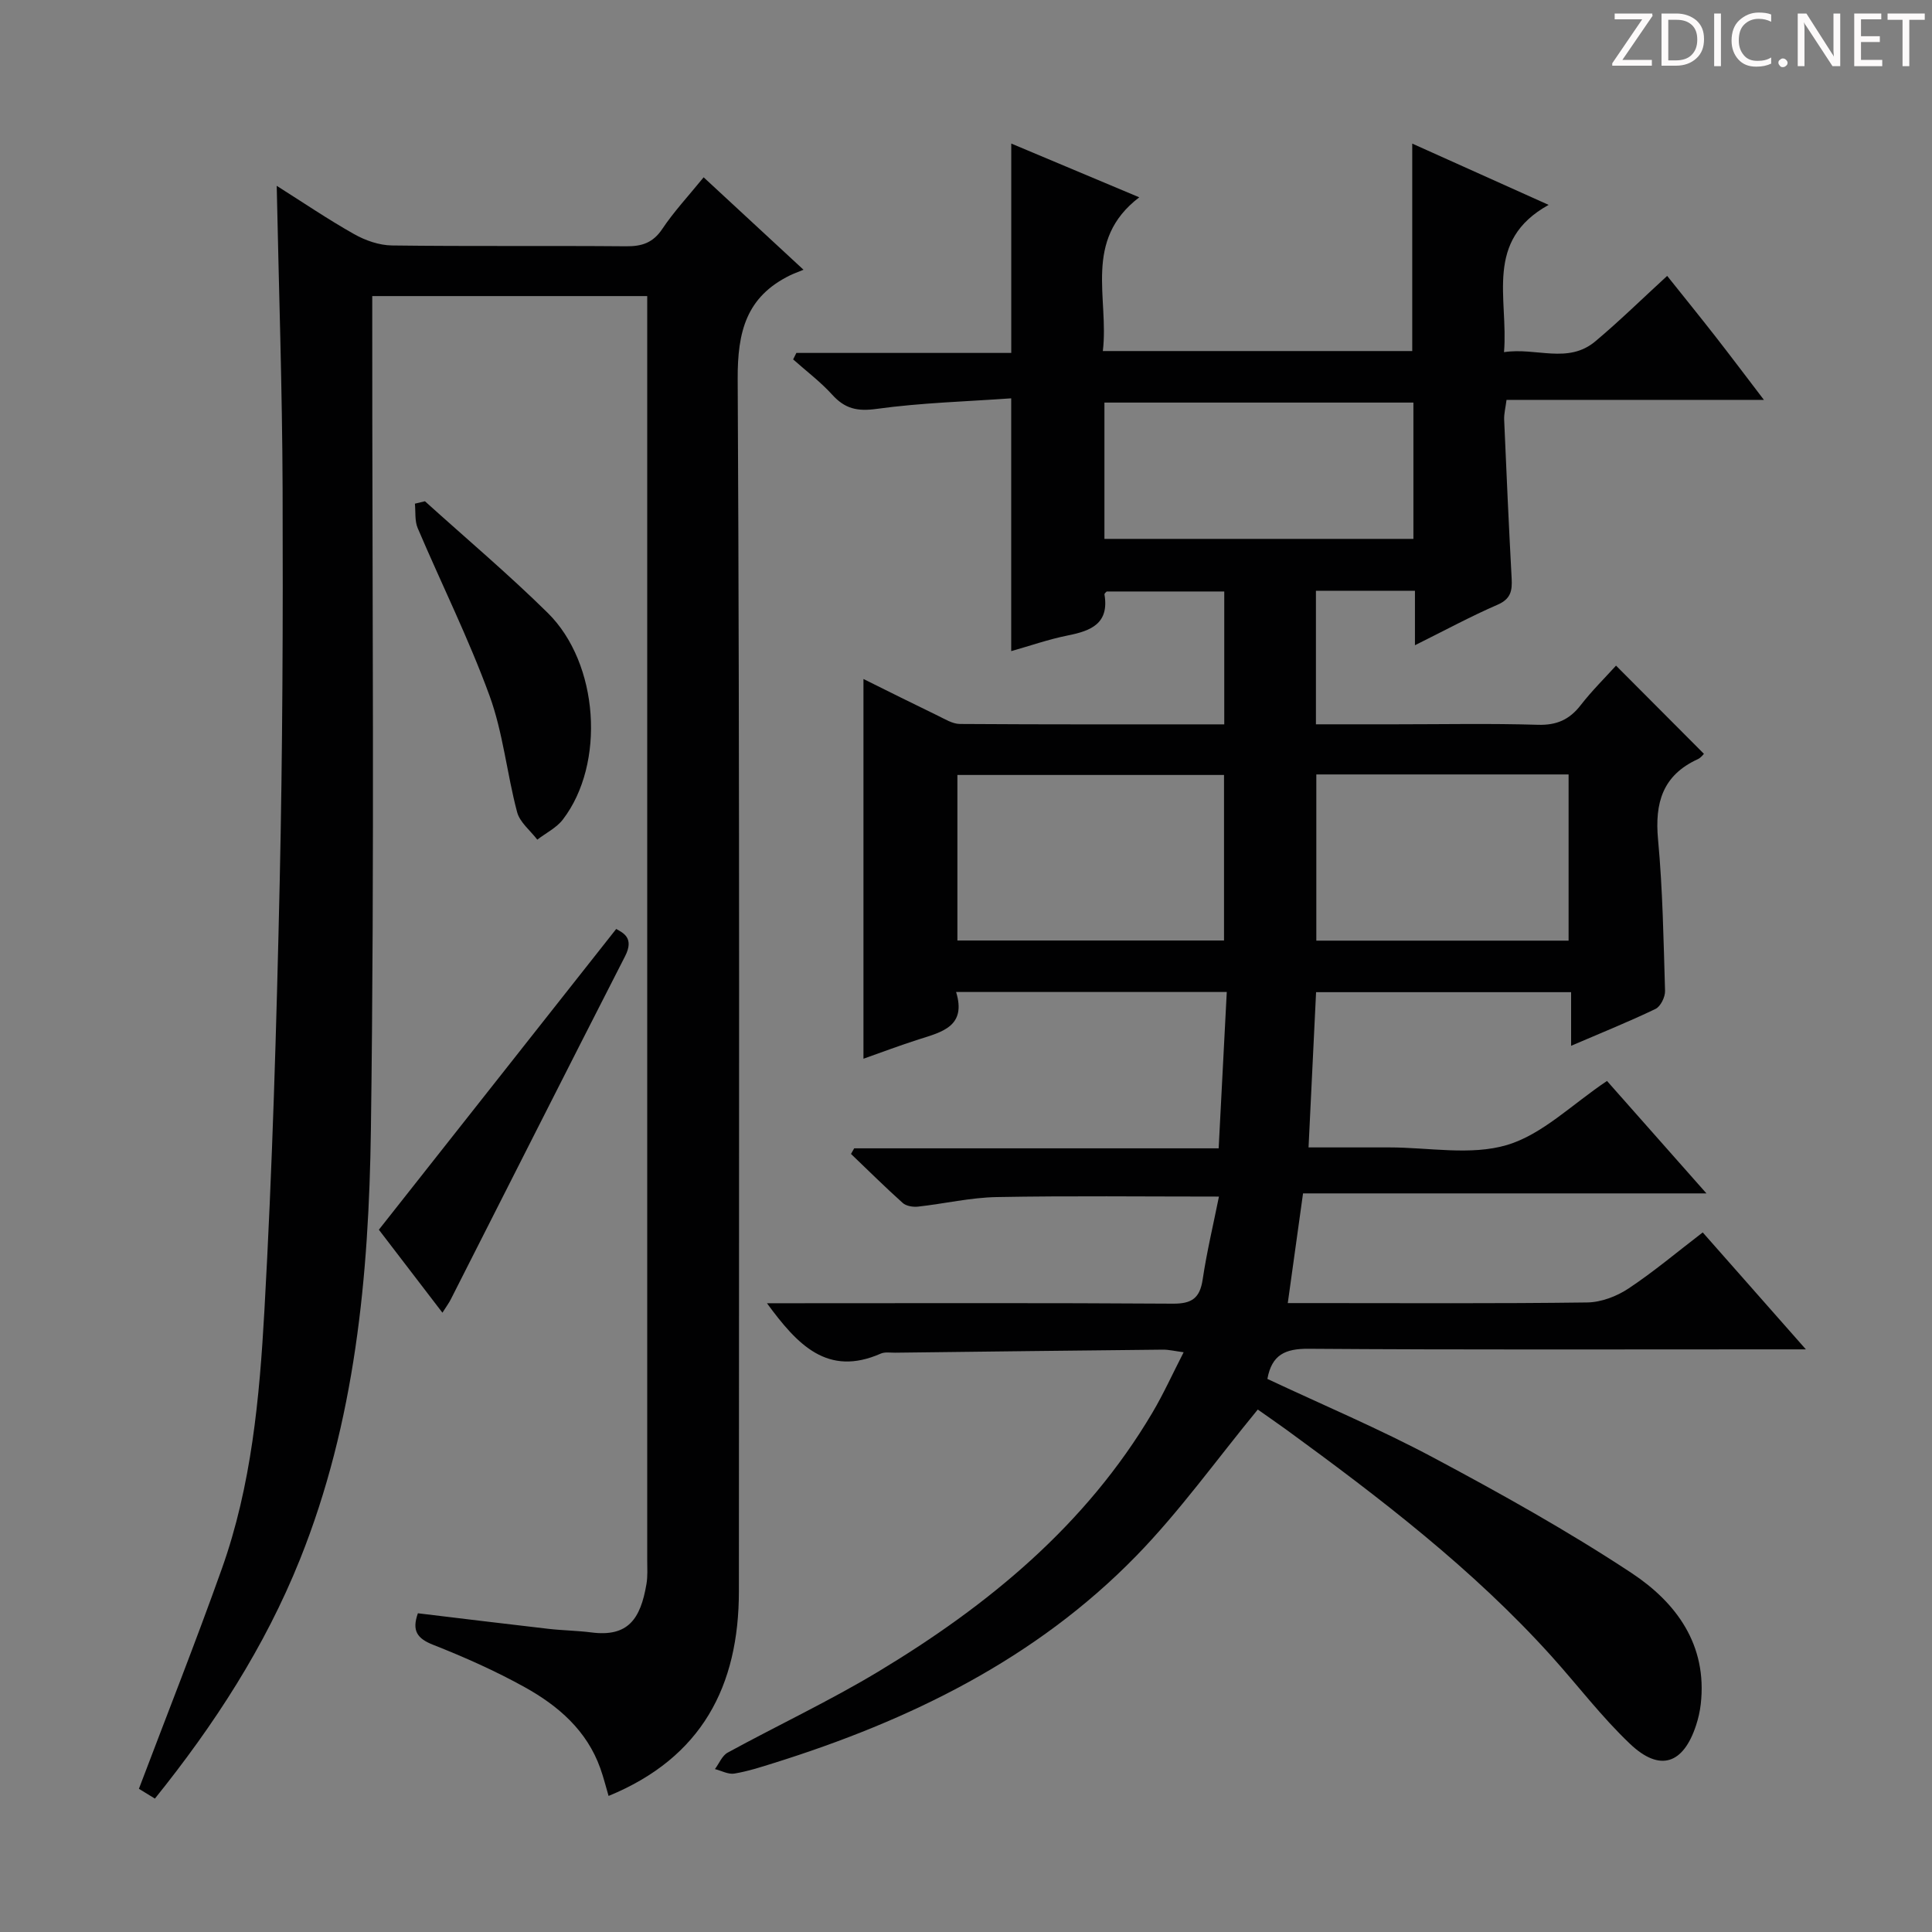 <svg enable-background="new 0 0 400 400" viewBox="0 0 400 400" xmlns="http://www.w3.org/2000/svg"><rect x="0" y="0" width="400" height="400" fill="#808080" stroke="none"/><g fill="#fcfafa"><path d="m342.2 3.2-6.3 9.2h6.1v1.2h-8.2v-.5l6.2-9.1h-5.7v-1.2h7.8v.4z"/><path d="m344 13.7v-10.9h3.1c1.6 0 3 .5 4.1 1.4 1.1 1 1.6 2.2 1.6 3.9s-.5 3-1.6 4-2.5 1.5-4.2 1.5h-3zm1.4-9.6v8.4h1.6c1.4 0 2.5-.4 3.2-1.1.8-.8 1.2-1.8 1.2-3.2s-.4-2.4-1.2-3.1-1.8-1-3.1-1z"/><path d="m356.3 2.8v10.9h-1.4v-10.9z"/><path d="m366.6 13.2c-.8.4-1.8.6-3 .6-1.6 0-2.8-.5-3.7-1.5s-1.4-2.3-1.4-3.9c0-1.7.5-3.2 1.6-4.2s2.4-1.6 4-1.6c1 0 1.9.1 2.6.4v1.5c-.8-.4-1.6-.6-2.6-.6-1.2 0-2.2.4-3 1.2s-1.1 1.9-1.1 3.3c0 1.3.4 2.3 1.1 3.1s1.6 1.1 2.8 1.1c1.1 0 2-.2 2.8-.7v1.3z"/><path d="m368.2 13c0-.3.1-.5.3-.6.2-.2.4-.3.6-.3.3 0 .5.1.7.3s.3.4.3.6-.1.5-.3.6c-.2.2-.4.3-.7.3s-.5-.1-.6-.3c-.2-.2-.3-.4-.3-.6z"/><path d="m381.1 13.7h-1.7l-5.5-8.4c-.2-.2-.3-.5-.4-.7 0 .2.1.8.1 1.5v7.6h-1.4v-10.9h1.8l5.3 8.3c.3.4.4.6.4.8 0-.3-.1-.8-.1-1.6v-7.5h1.4v10.9z"/><path d="m389.7 13.7h-5.8v-10.9h5.6v1.2h-4.2v3.5h3.9v1.2h-3.9v3.7h4.4z"/><path d="m398.4 4.1h-3.1v9.6h-1.4v-9.6h-3.1v-1.3h7.7v1.3z"/></g><path d="m260.41 291.83c-8.61 10.47-16.18 21.09-25.17 30.31-20.82 21.36-46.89 34.07-75.03 42.88-2.69.84-5.4 1.72-8.17 2.18-1.26.21-2.67-.59-4.02-.93.87-1.16 1.48-2.78 2.64-3.41 10.36-5.66 21.08-10.69 31.18-16.77 22.77-13.71 42.97-30.32 56.75-53.61 2.28-3.85 4.13-7.95 6.47-12.51-1.83-.24-3.06-.55-4.29-.54-18.48.18-36.96.41-55.44.63-1 .01-2.12-.19-2.98.19-11.03 4.85-17.25-1.82-23.56-10.43h5.54c26.16 0 52.33-.09 78.49.09 3.94.03 5.6-1.14 6.18-5.01.85-5.71 2.2-11.34 3.37-17.16-15.81 0-30.92-.18-46.01.1-5.44.1-10.86 1.38-16.3 1.98-1.03.11-2.44-.11-3.16-.76-3.66-3.28-7.15-6.75-10.71-10.15.22-.39.44-.77.66-1.16h75.46c.57-10.99 1.12-21.5 1.68-32.37-18.9 0-37.13 0-56.04 0 2.19 7.11-2.91 8.28-7.72 9.81-3.92 1.25-7.78 2.71-11.46 4.01 0-26.32 0-52.32 0-78.62 4.98 2.47 10.16 5.06 15.37 7.58 1.48.71 3.06 1.72 4.6 1.73 18.13.12 36.27.08 54.73.08 0-9.28 0-18.19 0-27.51-8.08 0-16.15 0-24.34 0-.09.11-.5.4-.46.62 1 6-2.75 7.52-7.57 8.48-4.01.8-7.9 2.17-11.74 3.25 0-17.26 0-34.19 0-52.34-9.21.66-18.62.91-27.89 2.19-3.99.55-6.54-.04-9.16-2.93-2.43-2.68-5.38-4.9-8.1-7.32.22-.45.45-.89.67-1.34h44.49c0-14.7 0-28.75 0-43.35 8.6 3.61 17.08 7.18 26.5 11.13-11.71 8.94-6.22 20.83-7.54 31.83h64.06c0-14.27 0-28.31 0-42.95 9.14 4.1 18.15 8.16 28.24 12.69-13.42 7.43-8.31 19.29-9.24 30.49 6.65-1.03 13.24 2.53 18.92-2.25 4.96-4.16 9.59-8.71 14.86-13.54 3.43 4.3 6.73 8.37 9.95 12.49 3.24 4.16 6.41 8.37 10.08 13.18-18.13 0-35.53 0-53.29 0-.2 1.61-.54 2.87-.49 4.11.47 10.96.96 21.91 1.55 32.86.14 2.53-.16 4.24-2.91 5.44-5.57 2.41-10.92 5.32-17.11 8.39 0-4.23 0-7.62 0-11.28-7.09 0-13.65 0-20.5 0v27.65h16.45c9.83 0 19.67-.2 29.49.1 3.89.12 6.55-1.06 8.88-4.07 2.32-2.99 5.04-5.67 7.31-8.18 6.18 6.2 12.13 12.18 18.2 18.26-.07.06-.59.8-1.29 1.12-7.27 3.33-8.91 9.05-8.21 16.61.97 10.41 1.14 20.9 1.45 31.36.04 1.26-.93 3.23-1.98 3.73-5.51 2.65-11.2 4.94-17.47 7.63 0-3.96 0-7.34 0-11.1-17.74 0-34.98 0-52.8 0-.5 10.38-1.01 20.92-1.56 32.14h16.73c8.17 0 16.85 1.73 24.35-.5 7.33-2.18 13.46-8.41 20.71-13.26 6.31 7.13 13.04 14.74 20.59 23.28-28.67 0-56.05 0-83.52 0-1.07 7.67-2.06 14.83-3.16 22.71h5.51c18.83 0 37.66.12 56.49-.13 2.88-.04 6.1-1.26 8.53-2.88 5.25-3.48 10.09-7.57 15.38-11.62 6.92 7.85 13.68 15.51 21.36 24.21-3.19 0-5.09 0-7 0-32 0-63.99.11-95.98-.12-4.8-.03-7.6 1.21-8.51 6.24 11.47 5.39 23.25 10.36 34.49 16.36 13.9 7.42 27.73 15.13 40.87 23.8 9.27 6.12 15.77 14.88 14.36 27.2-.17 1.46-.5 2.93-.96 4.33-2.63 8.05-7.48 9.74-13.65 3.9-5.89-5.58-10.85-12.14-16.3-18.19-16.27-18.04-35.44-32.71-54.97-46.95-2.13-1.53-4.31-3.04-5.83-4.11zm-62.19-97.11h55.2c0-11.64 0-23.01 0-34.27-18.62 0-36.84 0-55.2 0zm30.44-83.15h63.97c0-9.68 0-18.92 0-28.22-21.47 0-42.63 0-63.97 0zm96.1 48.77c-17.61 0-34.81 0-52.23 0v34.41h52.23c0-11.48 0-22.71 0-34.41z" fill="#010102"/><path d="m86.52 334.01c8.98 1.08 17.98 2.18 27 3.22 2.97.34 5.98.37 8.94.75 7.58.97 10.15-2.78 11.38-10.01.28-1.63.16-3.33.16-4.99 0-85.67 0-171.32 0-256.98 0-1.47 0-2.94 0-4.7-18.96 0-37.55 0-56.93 0v5.66c-.02 55.66.49 111.33-.28 166.97-.42 30.24-3.24 60.44-14.71 88.99-7.24 18.03-17.69 34.15-30.01 49.46-1.53-.94-2.74-1.68-3.31-2.03 5.85-15.45 11.77-30.39 17.16-45.53 6.15-17.24 7.81-35.4 8.82-53.44 1.66-29.56 2.51-59.17 3.17-88.77.6-27.14.69-54.29.6-81.44-.07-20.61-.78-41.22-1.22-62.7 5.56 3.51 10.67 6.99 16.04 10.01 2.32 1.31 5.17 2.3 7.8 2.34 16.16.21 32.33.03 48.49.17 3.28.03 5.57-.71 7.5-3.59 2.39-3.58 5.37-6.77 8.56-10.69 6.56 6.07 13.06 12.09 20.68 19.14-1.25.52-2.05.79-2.8 1.16-9.04 4.44-10.88 11.63-10.83 21.47.44 83.65.26 167.31.25 250.97 0 19.6-7.64 34.44-26.98 42.38-.54-1.83-1.03-3.81-1.71-5.72-2.79-7.84-8.72-12.95-15.64-16.79-6.07-3.37-12.48-6.22-18.95-8.77-3.32-1.31-4.47-2.9-3.18-6.54z" fill="#010102"/><path d="m87.98 103.78c8.5 7.68 17.27 15.08 25.42 23.11 10.63 10.47 11.98 31.26 3.13 42.79-1.32 1.72-3.51 2.79-5.29 4.16-1.44-1.89-3.62-3.58-4.18-5.71-2.12-7.98-2.9-16.4-5.71-24.1-4.31-11.8-9.94-23.11-14.87-34.69-.64-1.5-.41-3.37-.58-5.06.69-.17 1.38-.33 2.08-.5z" fill="#010102"/><path d="m91.6 271.78c-4.87-6.37-9.39-12.26-13.16-17.18 16.57-20.99 32.7-41.44 49.14-62.27 1.43.82 3.78 1.84 1.84 5.64-12.09 23.63-24.05 47.34-36.07 71.01-.36.73-.85 1.39-1.75 2.8z" fill="#010102"/></svg>